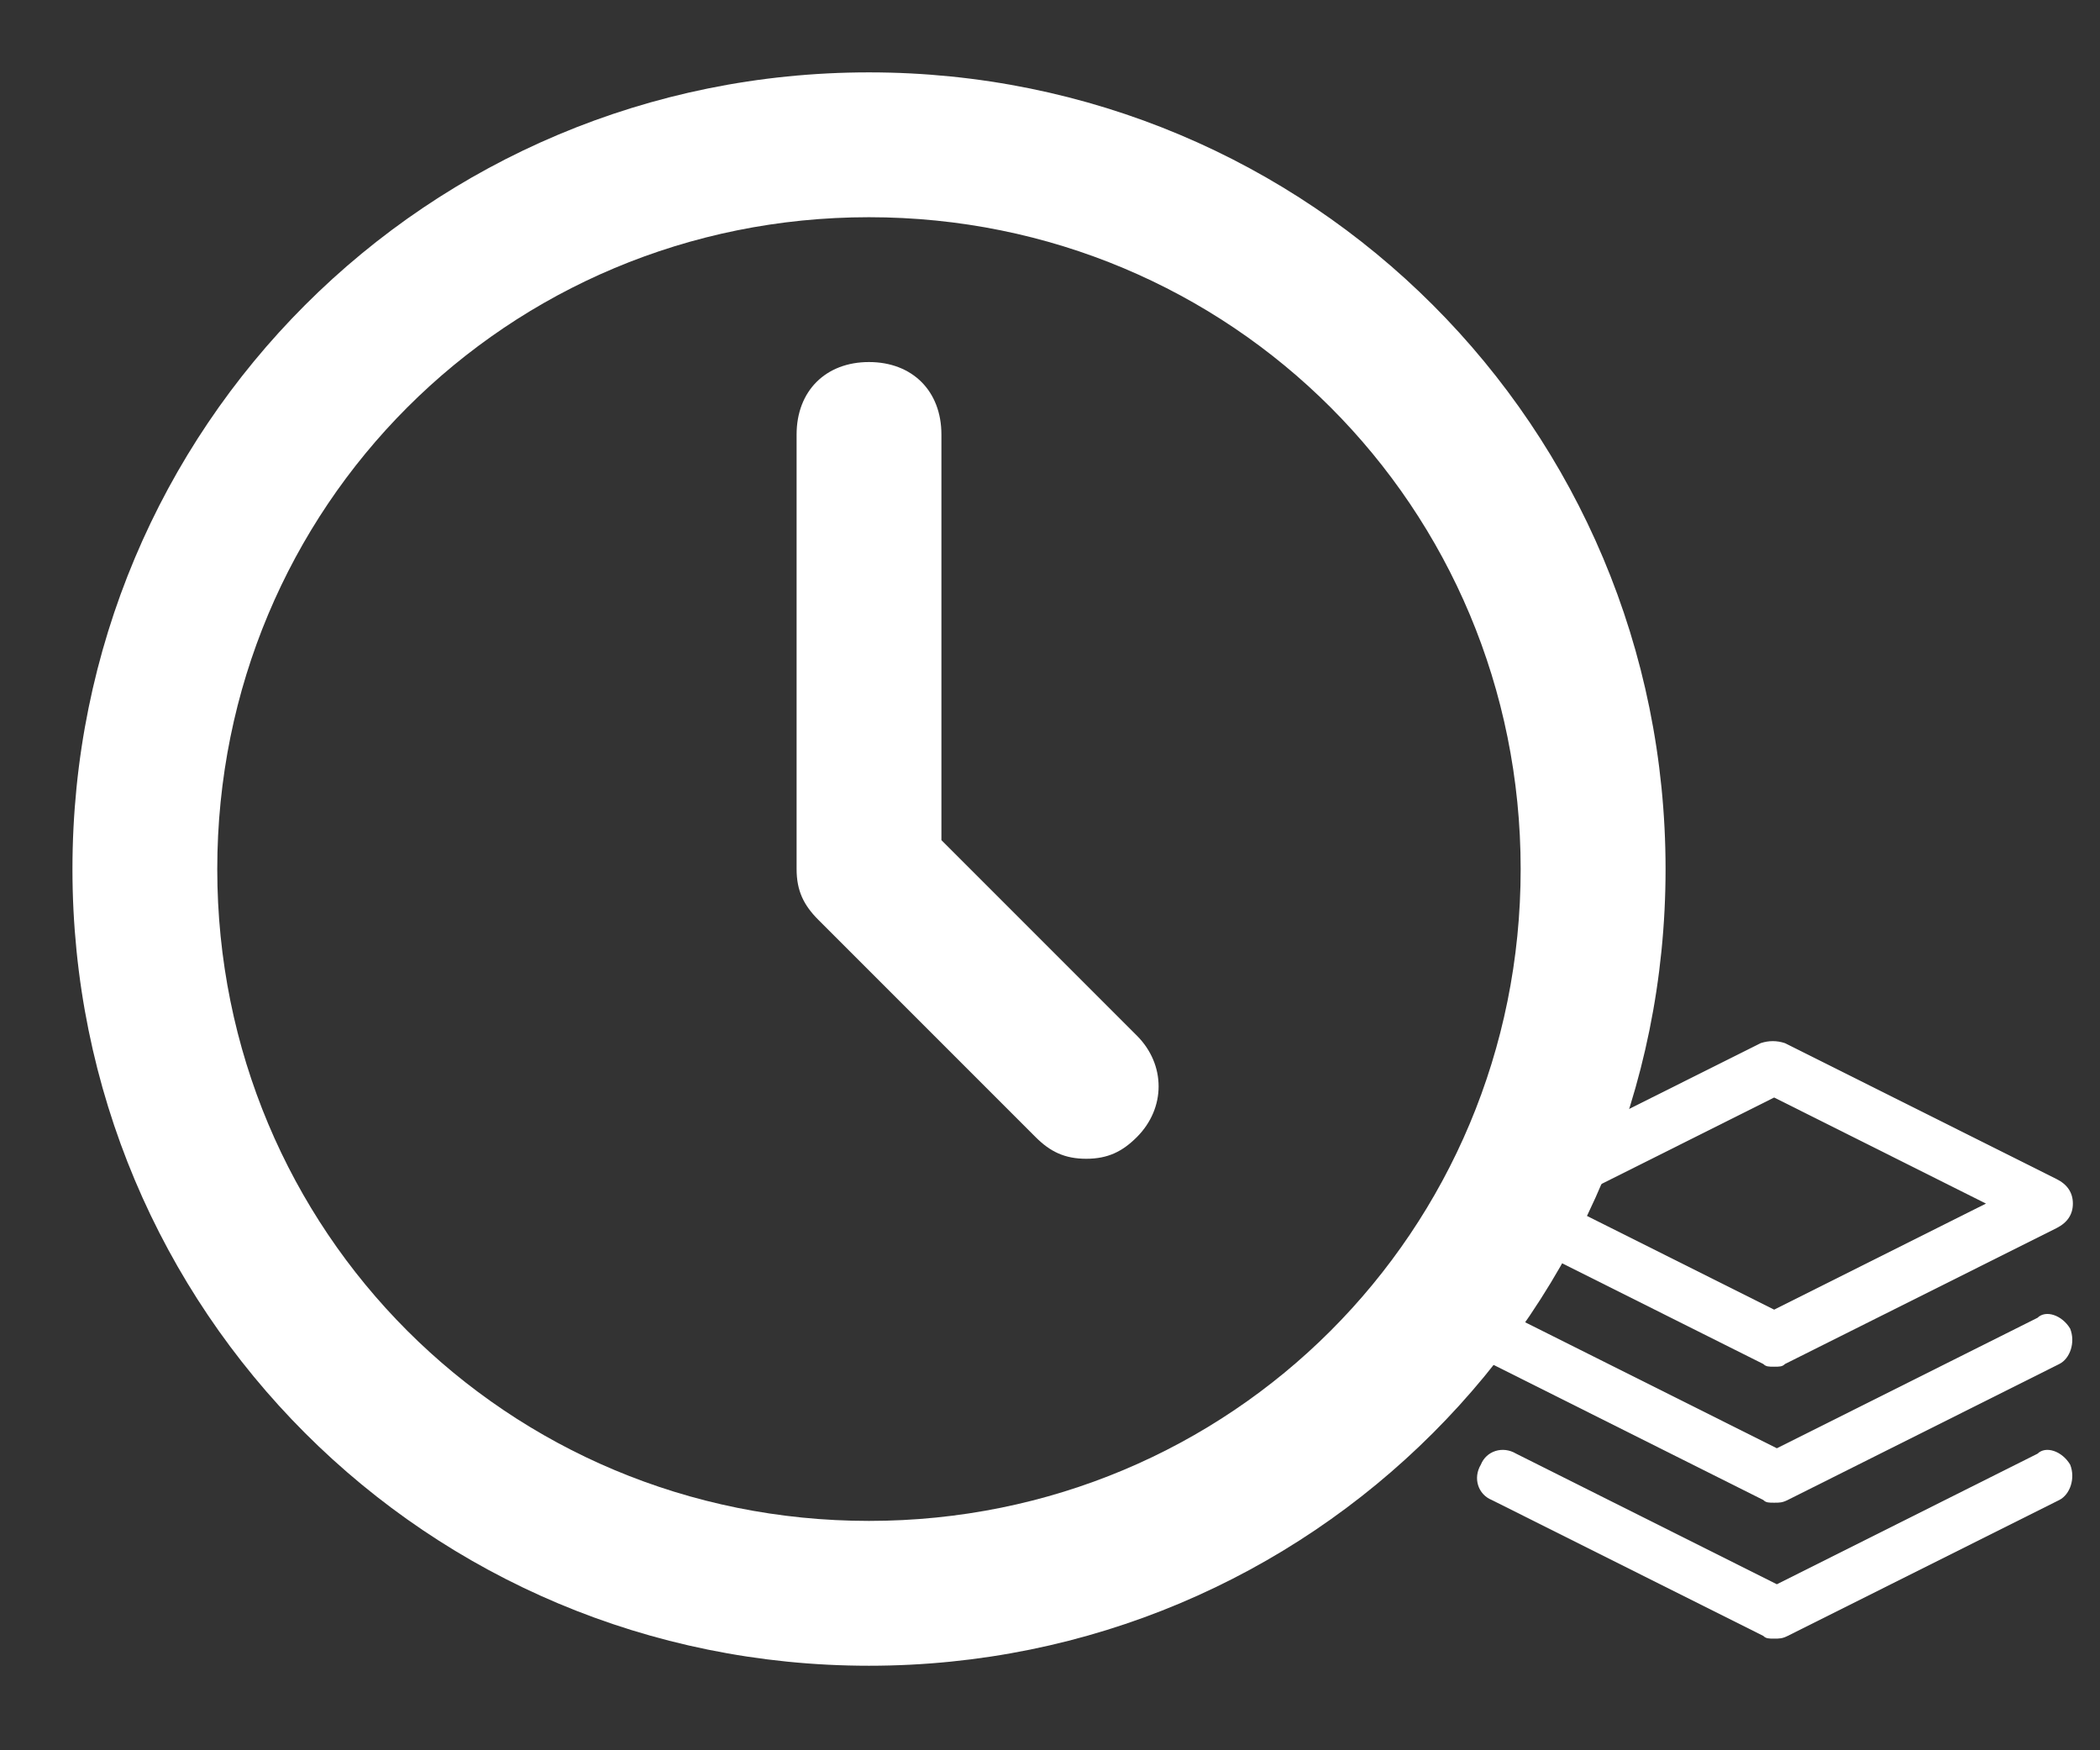 <svg width="24" height="20" viewBox="0 0 24 20" fill="none" xmlns="http://www.w3.org/2000/svg">
        <rect x="0" y="0" width="24" height="20" fill="#333333" stroke="none"/>
        <path fill-rule="evenodd" clip-rule="evenodd"
          d="M20.152 15.586L17.049 14.033C16.924 13.97 16.862 13.877 16.862 13.753C16.862 13.629 16.924 13.535 17.017 13.473L20.121 11.92C20.214 11.889 20.307 11.889 20.4 11.92L23.504 13.473C23.628 13.535 23.69 13.629 23.69 13.753C23.69 13.877 23.628 13.97 23.504 14.033L20.4 15.586C20.369 15.617 20.338 15.617 20.276 15.617C20.214 15.617 20.183 15.617 20.152 15.586ZM22.697 13.753L20.276 12.541L17.855 13.753L20.276 14.965L22.697 13.753ZM23.659 16.736C23.721 16.891 23.659 17.077 23.535 17.14L20.431 18.693C20.369 18.724 20.338 18.724 20.276 18.724C20.214 18.724 20.183 18.724 20.152 18.693L17.049 17.14C16.893 17.077 16.831 16.891 16.924 16.736C16.986 16.58 17.173 16.518 17.328 16.611L20.307 18.103L23.286 16.611C23.38 16.518 23.566 16.58 23.659 16.736ZM23.535 15.586C23.659 15.524 23.721 15.338 23.659 15.182C23.566 15.027 23.38 14.965 23.286 15.058L20.307 16.549L17.328 15.058C17.173 14.965 16.986 15.027 16.924 15.182C16.831 15.338 16.893 15.524 17.049 15.586L20.152 17.14C20.183 17.171 20.214 17.171 20.276 17.171C20.338 17.171 20.369 17.171 20.431 17.14L23.535 15.586Z"
          fill="white"/>
    <path fill-rule="evenodd" clip-rule="evenodd"
          d="M9.931 0.827C4.883 0.827 0.828 4.882 0.828 9.931C0.828 14.979 4.883 19.034 9.931 19.034C14.979 19.034 19.035 14.979 19.035 9.931C19.035 4.882 14.979 0.827 9.931 0.827ZM9.931 17.379C5.793 17.379 2.483 14.069 2.483 9.931C2.483 5.793 5.793 2.482 9.931 2.482C14.069 2.482 17.379 5.793 17.379 9.931C17.379 14.069 14.069 17.379 9.931 17.379ZM12.993 12.993C13.324 12.662 13.324 12.165 12.993 11.834L10.759 9.6V4.965C10.759 4.469 10.428 4.137 9.931 4.137C9.435 4.137 9.104 4.469 9.104 4.965V9.931C9.104 10.179 9.186 10.344 9.352 10.51L11.835 12.993C12 13.158 12.166 13.241 12.414 13.241C12.662 13.241 12.828 13.158 12.993 12.993Z"
          fill="white"/>
</svg>
